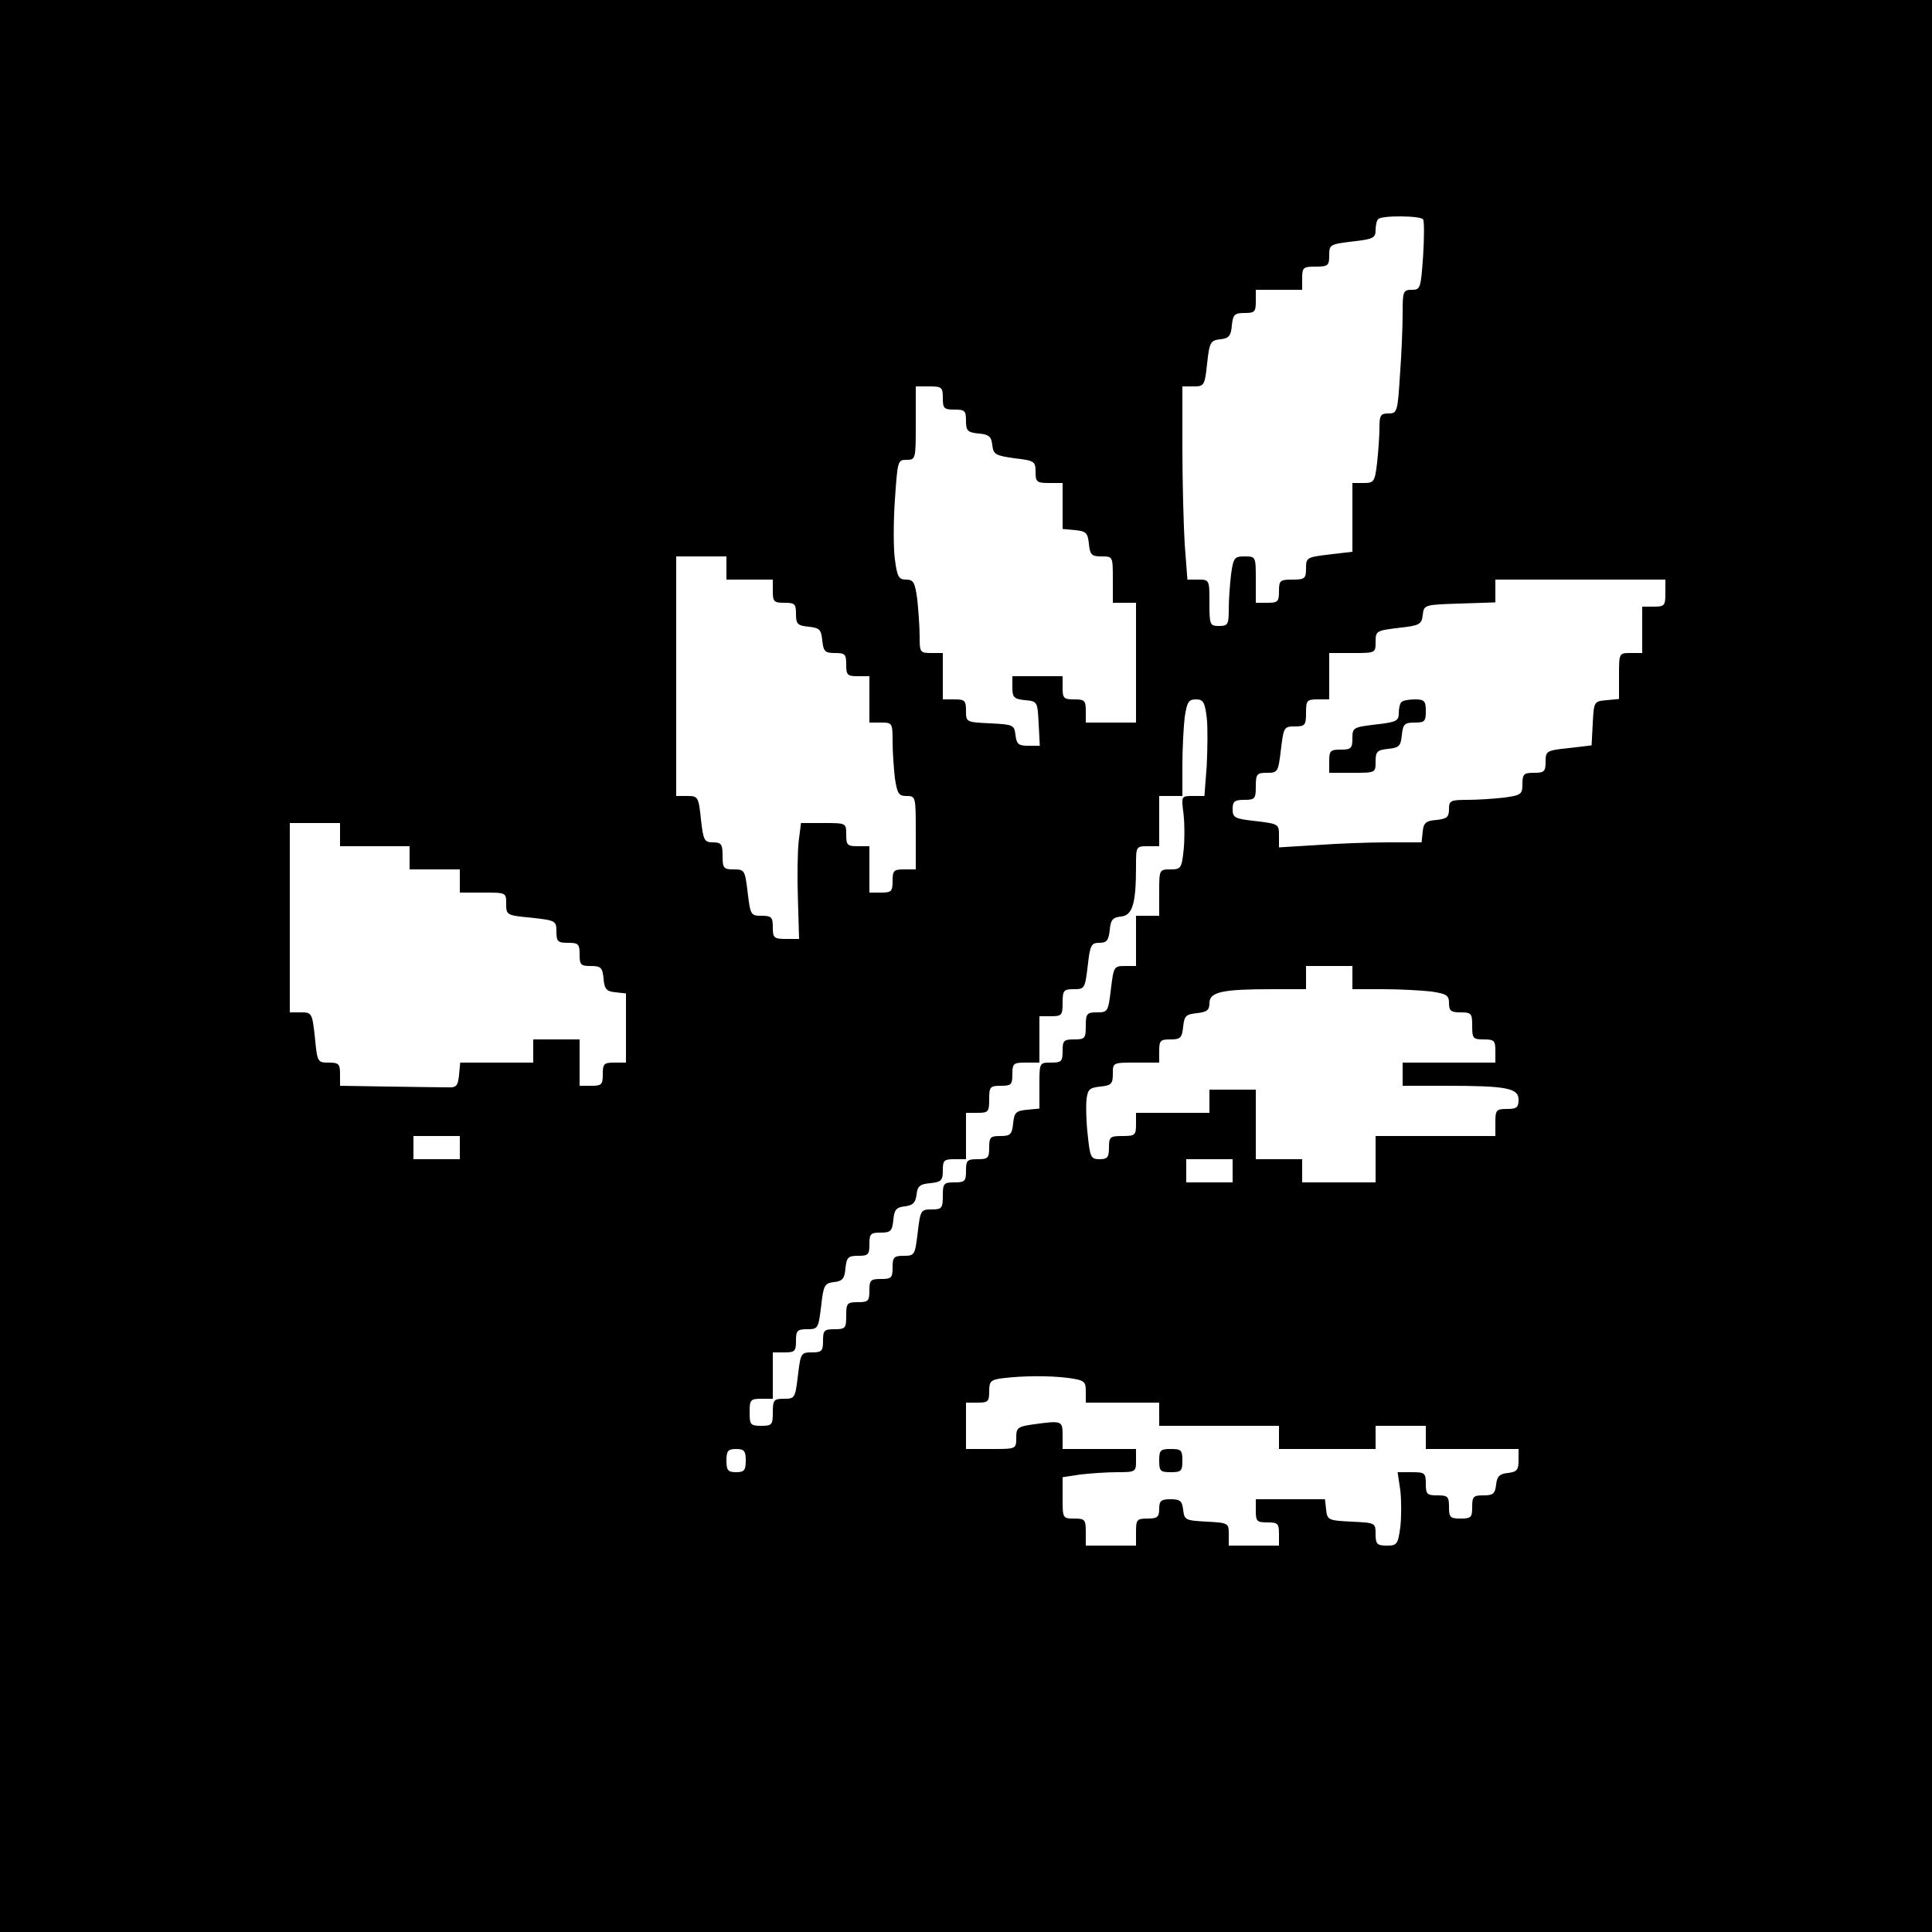 <?xml version="1.0" standalone="no"?>
<!DOCTYPE svg PUBLIC "-//W3C//DTD SVG 20010904//EN"
 "http://www.w3.org/TR/2001/REC-SVG-20010904/DTD/svg10.dtd">
<svg version="1.0" xmlns="http://www.w3.org/2000/svg"
 width="500pt" height="500pt" viewBox="0 0 500 500"
 preserveAspectRatio="xMidYMid meet">
<g transform="translate(0,500) scale(0.1,-0.1)"
fill="#000000" stroke="none">
<path d="M0 2500 l0 -2500 2500 0 2500 0 0 2500 0 2500 -2500 0 -2500 0 0
-2500z m3683 1932 c3 -4 3 -46 0 -95 -6 -83 -7 -87 -29 -87 -23 0 -24 -4 -24
-62 0 -35 -3 -107 -7 -160 -6 -94 -7 -98 -30 -98 -20 0 -23 -5 -23 -37 0 -21
-3 -62 -6 -90 -6 -50 -8 -53 -35 -53 l-29 0 0 -89 0 -89 -60 -7 c-58 -7 -60
-8 -60 -36 0 -26 -3 -29 -35 -29 -32 0 -35 -2 -35 -30 0 -27 -3 -30 -30 -30
l-30 0 0 60 c0 59 0 60 -29 60 -26 0 -29 -3 -35 -46 -3 -26 -6 -66 -6 -90 0
-40 -2 -44 -25 -44 -24 0 -25 3 -25 60 0 59 0 60 -29 60 l-28 0 -7 92 c-3 50
-6 162 -6 250 l0 158 29 0 c27 0 29 2 35 59 6 56 9 60 34 63 22 2 28 9 30 36
3 28 7 32 33 32 26 0 29 3 29 30 l0 30 60 0 60 0 0 30 c0 28 3 30 35 30 32 0
35 3 35 29 0 28 2 29 60 36 53 6 60 9 60 29 0 13 3 26 7 29 9 10 111 9 116 -1z
m-1243 -462 c0 -27 3 -30 30 -30 27 0 30 -3 30 -29 0 -26 4 -30 33 -33 26 -2
33 -8 35 -30 3 -24 8 -27 58 -34 51 -6 54 -8 54 -35 0 -26 3 -29 35 -29 l35 0
0 -59 0 -60 33 -3 c28 -3 32 -7 35 -35 3 -29 7 -33 33 -33 29 0 29 0 29 -60
l0 -60 30 0 30 0 0 -155 0 -155 -65 0 -65 0 0 30 c0 27 -3 30 -30 30 -27 0
-30 3 -30 30 l0 30 -65 0 -65 0 0 -29 c0 -26 4 -30 33 -33 32 -3 32 -4 35 -60
l3 -58 -30 0 c-25 0 -30 4 -33 28 -3 26 -6 27 -65 30 -62 3 -63 3 -63 32 0 27
-3 30 -30 30 l-30 0 0 60 0 60 -30 0 c-29 0 -30 2 -30 43 0 23 -3 66 -6 95 -6
45 -10 52 -29 52 -19 0 -23 7 -29 52 -4 28 -4 98 0 155 7 100 7 103 30 103 24
0 24 2 24 95 l0 95 35 0 c32 0 35 -2 35 -30z m-560 -440 l0 -30 60 0 60 0 0
-30 c0 -27 3 -30 30 -30 27 0 30 -3 30 -29 0 -26 4 -30 33 -33 28 -3 32 -7 35
-35 3 -29 7 -33 33 -33 26 0 29 -3 29 -30 0 -27 3 -30 30 -30 l30 0 0 -60 0
-60 30 0 c29 0 30 -1 30 -49 0 -26 3 -69 6 -95 6 -40 10 -46 30 -46 24 0 24
-2 24 -95 l0 -95 -30 0 c-27 0 -30 -3 -30 -30 0 -27 -3 -30 -30 -30 l-30 0 0
60 0 60 -30 0 c-27 0 -30 3 -30 30 0 30 0 30 -59 30 l-58 0 -6 -47 c-3 -27 -4
-94 -2 -150 l3 -103 -34 0 c-31 0 -34 3 -34 30 0 26 -3 30 -29 30 -28 0 -29 2
-36 60 -7 58 -8 60 -36 60 -26 0 -29 3 -29 35 0 30 -3 35 -25 35 -22 0 -25 5
-31 60 -6 58 -8 60 -35 60 l-29 0 0 310 0 310 65 0 65 0 0 -30z m2430 -65 c0
-32 -2 -35 -30 -35 l-30 0 0 -60 0 -60 -30 0 c-30 0 -30 0 -30 -59 l0 -60 -32
-3 c-33 -3 -33 -4 -36 -60 l-3 -57 -59 -7 c-58 -6 -60 -8 -60 -35 0 -26 -4
-29 -30 -29 -26 0 -30 -3 -30 -29 0 -26 -3 -29 -46 -35 -26 -3 -69 -6 -95 -6
-45 0 -49 -2 -49 -24 0 -21 -6 -25 -32 -28 -28 -2 -34 -8 -36 -30 l-3 -28 -87
0 c-48 0 -131 -3 -184 -7 l-98 -6 0 31 c0 29 -1 30 -60 37 -55 6 -60 9 -60 31
0 20 5 24 30 24 28 0 30 3 30 35 0 32 3 35 29 35 28 0 29 2 36 60 7 58 8 60
36 60 26 0 29 3 29 35 0 32 2 35 30 35 l30 0 0 60 0 60 60 0 c60 0 60 0 60 29
0 28 2 29 59 36 55 6 60 9 63 33 3 27 4 27 96 30 l92 3 0 29 0 30 220 0 220 0
0 -35z m-1187 -322 c3 -25 2 -81 0 -125 l-6 -78 -30 0 c-30 0 -30 0 -24 -47 3
-27 3 -69 0 -95 -5 -45 -7 -48 -34 -48 -29 0 -29 -1 -29 -60 l0 -60 -30 0 -30
0 0 -65 0 -65 -29 0 c-28 0 -29 -2 -36 -60 -7 -58 -8 -60 -36 -60 -26 0 -29
-3 -29 -35 0 -32 -2 -35 -30 -35 -27 0 -30 -3 -30 -30 0 -27 -3 -30 -30 -30
-30 0 -30 0 -30 -59 l0 -60 -32 -3 c-29 -3 -33 -7 -36 -35 -3 -29 -7 -33 -33
-33 -26 0 -29 -3 -29 -30 0 -27 -3 -30 -30 -30 -27 0 -30 -3 -30 -30 0 -27 -3
-30 -30 -30 -28 0 -30 -3 -30 -35 0 -32 -3 -35 -29 -35 -28 0 -29 -2 -36 -60
-7 -58 -8 -60 -36 -60 -26 0 -29 -4 -29 -30 0 -27 -3 -30 -30 -30 -27 0 -30
-3 -30 -30 0 -27 -3 -30 -30 -30 -28 0 -30 -3 -30 -35 0 -32 -2 -35 -30 -35
-27 0 -30 -3 -30 -30 0 -26 -3 -30 -29 -30 -28 0 -29 -2 -36 -60 -7 -58 -8
-60 -36 -60 -26 0 -29 -3 -29 -35 0 -32 -2 -35 -30 -35 -28 0 -30 3 -30 35 0
32 2 35 30 35 l30 0 0 60 0 60 30 0 c27 0 30 3 30 30 0 26 3 30 29 30 28 0 29
2 36 59 6 55 9 60 33 63 22 2 28 9 30 36 3 28 7 32 33 32 26 0 29 3 29 30 0
27 3 30 29 30 26 0 30 4 33 33 2 26 8 33 30 35 21 3 27 9 30 30 2 22 9 28 36
30 28 3 32 7 32 33 0 26 3 29 30 29 l30 0 0 60 0 60 30 0 c28 0 30 3 30 35 0
32 2 35 30 35 27 0 30 3 30 30 0 28 3 30 35 30 l35 0 0 60 0 60 30 0 c28 0 30
3 30 35 0 32 3 35 29 35 28 0 29 2 36 60 6 54 9 60 30 60 19 0 24 6 27 33 2
26 8 33 29 35 30 3 39 33 39 130 0 51 0 52 30 52 l30 0 0 65 0 65 30 0 30 0 0
79 c0 43 3 99 6 125 6 39 10 46 29 46 19 0 23 -7 28 -47z m-2243 -303 l0 -30
90 0 90 0 0 -30 0 -30 65 0 65 0 0 -30 0 -30 60 0 c60 0 60 0 60 -29 0 -29 1
-30 65 -36 63 -7 65 -8 65 -36 0 -26 4 -29 30 -29 27 0 30 -3 30 -30 0 -27 3
-30 29 -30 26 0 30 -4 33 -32 2 -28 8 -34 31 -36 l27 -3 0 -90 0 -89 -30 0
c-27 0 -30 -3 -30 -30 0 -27 -3 -30 -30 -30 l-30 0 0 60 0 60 -60 0 -60 0 0
-30 0 -30 -94 0 -95 0 -3 -32 c-3 -29 -7 -33 -30 -32 -16 0 -84 1 -153 2
l-125 2 0 30 c0 26 -3 30 -29 30 -29 0 -30 1 -36 65 -7 63 -8 65 -36 65 l-29
0 0 245 0 245 65 0 65 0 0 -30z m2620 -370 l0 -30 79 0 c43 0 99 -3 125 -6 40
-6 46 -10 46 -30 0 -20 5 -24 30 -24 28 0 30 -3 30 -35 0 -32 2 -35 30 -35 27
0 30 -3 30 -30 l0 -30 -120 0 -120 0 0 -30 0 -30 113 0 c156 0 187 -6 187 -36
0 -20 -5 -24 -30 -24 -28 0 -30 -3 -30 -35 l0 -35 -155 0 -155 0 0 -60 0 -60
-95 0 -95 0 0 30 0 30 -60 0 -60 0 0 90 0 90 -60 0 -60 0 0 -30 0 -30 -95 0
-95 0 0 -30 c0 -28 -3 -30 -35 -30 -32 0 -35 -2 -35 -30 0 -25 -4 -30 -24 -30
-23 0 -25 5 -31 63 -4 34 -5 76 -3 92 3 26 8 30 36 33 28 3 32 7 32 33 0 29 0
29 60 29 l60 0 0 30 c0 27 3 30 29 30 26 0 30 4 33 33 3 28 7 32 36 35 26 3
32 8 32 26 0 29 33 36 163 36 l87 0 0 30 0 30 60 0 60 0 0 -30z m-2310 -440
l0 -30 -60 0 -60 0 0 30 0 30 60 0 60 0 0 -30z m2000 -60 l0 -30 -60 0 -60 0
0 30 0 30 60 0 60 0 0 -30z m-426 -536 c43 -6 46 -9 46 -35 l0 -29 95 0 95 0
0 -30 0 -30 155 0 155 0 0 -30 0 -30 125 0 125 0 0 30 0 30 65 0 65 0 0 -30 0
-30 120 0 120 0 0 -29 c0 -25 -4 -30 -27 -33 -22 -2 -29 -9 -31 -30 -3 -24 -8
-28 -33 -28 -26 0 -29 -3 -29 -30 0 -27 -3 -30 -30 -30 -27 0 -30 3 -30 30 0
27 -3 30 -30 30 -27 0 -30 3 -30 30 0 28 -3 30 -36 30 l-37 0 7 -47 c3 -26 3
-69 0 -95 -6 -45 -9 -48 -35 -48 -25 0 -29 4 -29 30 0 29 -1 29 -62 32 -60 3
-63 4 -66 31 l-3 27 -90 0 -89 0 0 -30 c0 -27 3 -30 30 -30 27 0 30 -3 30 -30
l0 -30 -65 0 -65 0 0 30 c0 28 -1 29 -57 32 -55 3 -58 4 -61 31 -3 23 -8 27
-33 27 -24 0 -29 -4 -29 -25 0 -21 -5 -25 -30 -25 -28 0 -30 -3 -30 -35 l0
-35 -65 0 -65 0 0 35 c0 32 -2 35 -30 35 -30 0 -30 1 -30 54 l0 53 46 7 c26 3
69 6 95 6 48 0 49 1 49 30 l0 30 -95 0 -95 0 0 35 c0 38 -1 39 -74 29 -43 -6
-46 -9 -46 -35 0 -29 0 -29 -65 -29 l-65 0 0 60 0 60 30 0 c27 0 30 3 30 29 0
26 4 30 33 34 57 7 123 7 171 1z m-834 -214 c0 -25 -4 -30 -25 -30 -21 0 -25
5 -25 30 0 25 4 30 25 30 21 0 25 -5 25 -30z"/>
<path d="M3627 3183 c-4 -3 -7 -16 -7 -29 0 -20 -7 -23 -60 -29 -58 -7 -60 -8
-60 -36 0 -26 -4 -29 -30 -29 -27 0 -30 -3 -30 -30 l0 -30 60 0 c60 0 60 0 60
29 0 26 4 30 33 33 28 3 32 7 35 36 3 28 7 32 33 32 26 0 29 3 29 30 0 26 -4
30 -28 30 -16 0 -32 -3 -35 -7z"/>
<path d="M3000 1220 c0 -27 3 -30 30 -30 27 0 30 3 30 30 0 27 -3 30 -30 30
-27 0 -30 -3 -30 -30z"/>
</g>
</svg>
